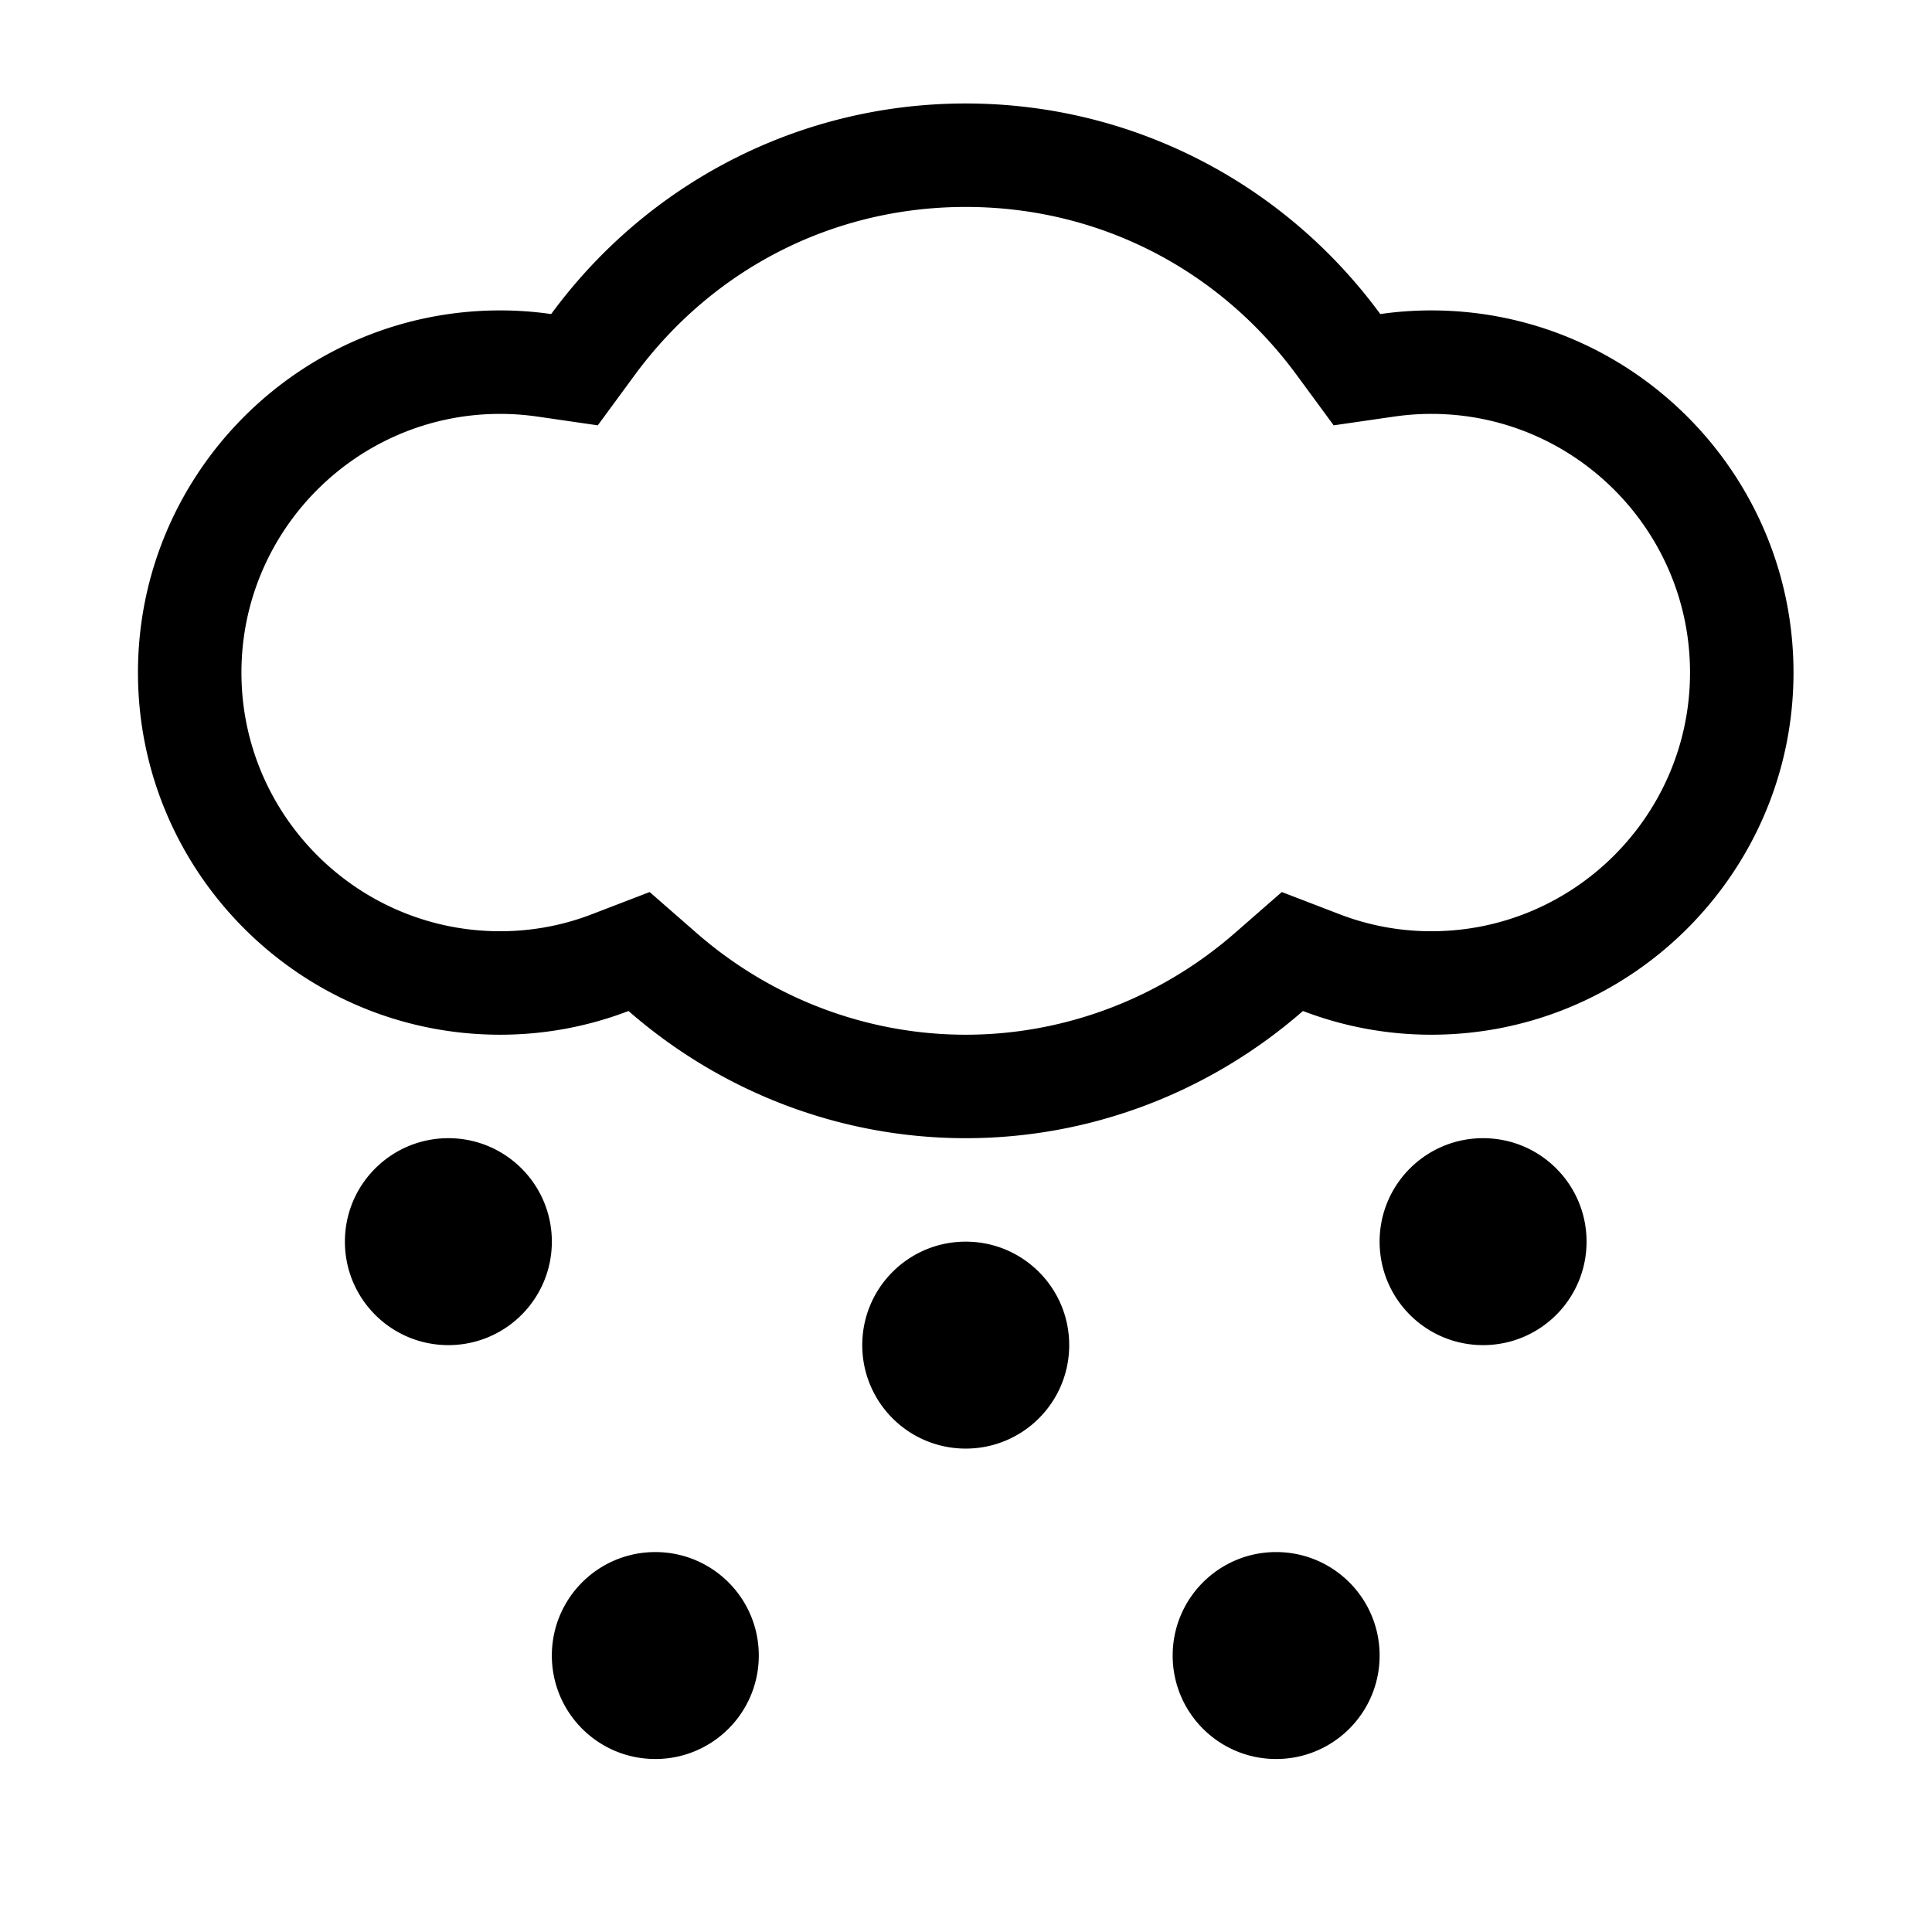 <svg viewBox="0 0 1195 1195" xmlns="http://www.w3.org/2000/svg"><path d="M885.333 192c-10.624 0-21.124.75-31.584 2.25C794.001 112.834 699.71 64 597.333 64S400.71 112.834 340.917 194.25c-10.46-1.5-20.96-2.25-31.584-2.25-123.5 0-224 100.5-224 224s100.5 224 224 224c27.376 0 54.168-5 79.418-14.666C446.665 675.834 520.333 704 597.333 704c77.084 0 150.666-28.166 208.582-78.666C831.165 635 857.957 640 885.333 640c123.5 0 224-100.5 224-224s-100.5-224-224-224zm0 384c-19.418 0-38.418-3.5-56.5-10.416l-36-13.834-29 25.334C717.333 617.666 658.21 640 597.333 640s-120-22.334-166.5-62.916l-29-25.334-36 13.834c-18 6.916-37.082 10.416-56.5 10.416-88.25 0-160-71.792-160-160s71.75-160 160-160c7.584 0 15 .542 22.5 1.584l37.916 5.5 22.708-30.916C441.083 165.958 515.751 128 597.333 128c81.624 0 156.25 37.916 204.834 104.126l22.75 30.958 37.998-5.5A160.368 160.368 0 0 1 885.333 256c88.25 0 160 71.792 160 160s-71.75 160-160 160zm-608 128c-35.376 0-64 28.624-64 64s28.624 64 64 64 64-28.624 64-64-28.624-64-64-64zm320 64c-35.376 0-64 28.624-64 64s28.624 64 64 64 64-28.624 64-64-28.624-64-64-64zm320-64c-35.376 0-64 28.624-64 64s28.624 64 64 64 64-28.624 64-64-28.624-64-64-64zm-128 256c-35.376 0-64 28.624-64 64s28.624 64 64 64 64-28.624 64-64-28.624-64-64-64zm-384 0c-35.376 0-64 28.624-64 64s28.624 64 64 64 64-28.624 64-64-28.624-64-64-64z"/></svg>
